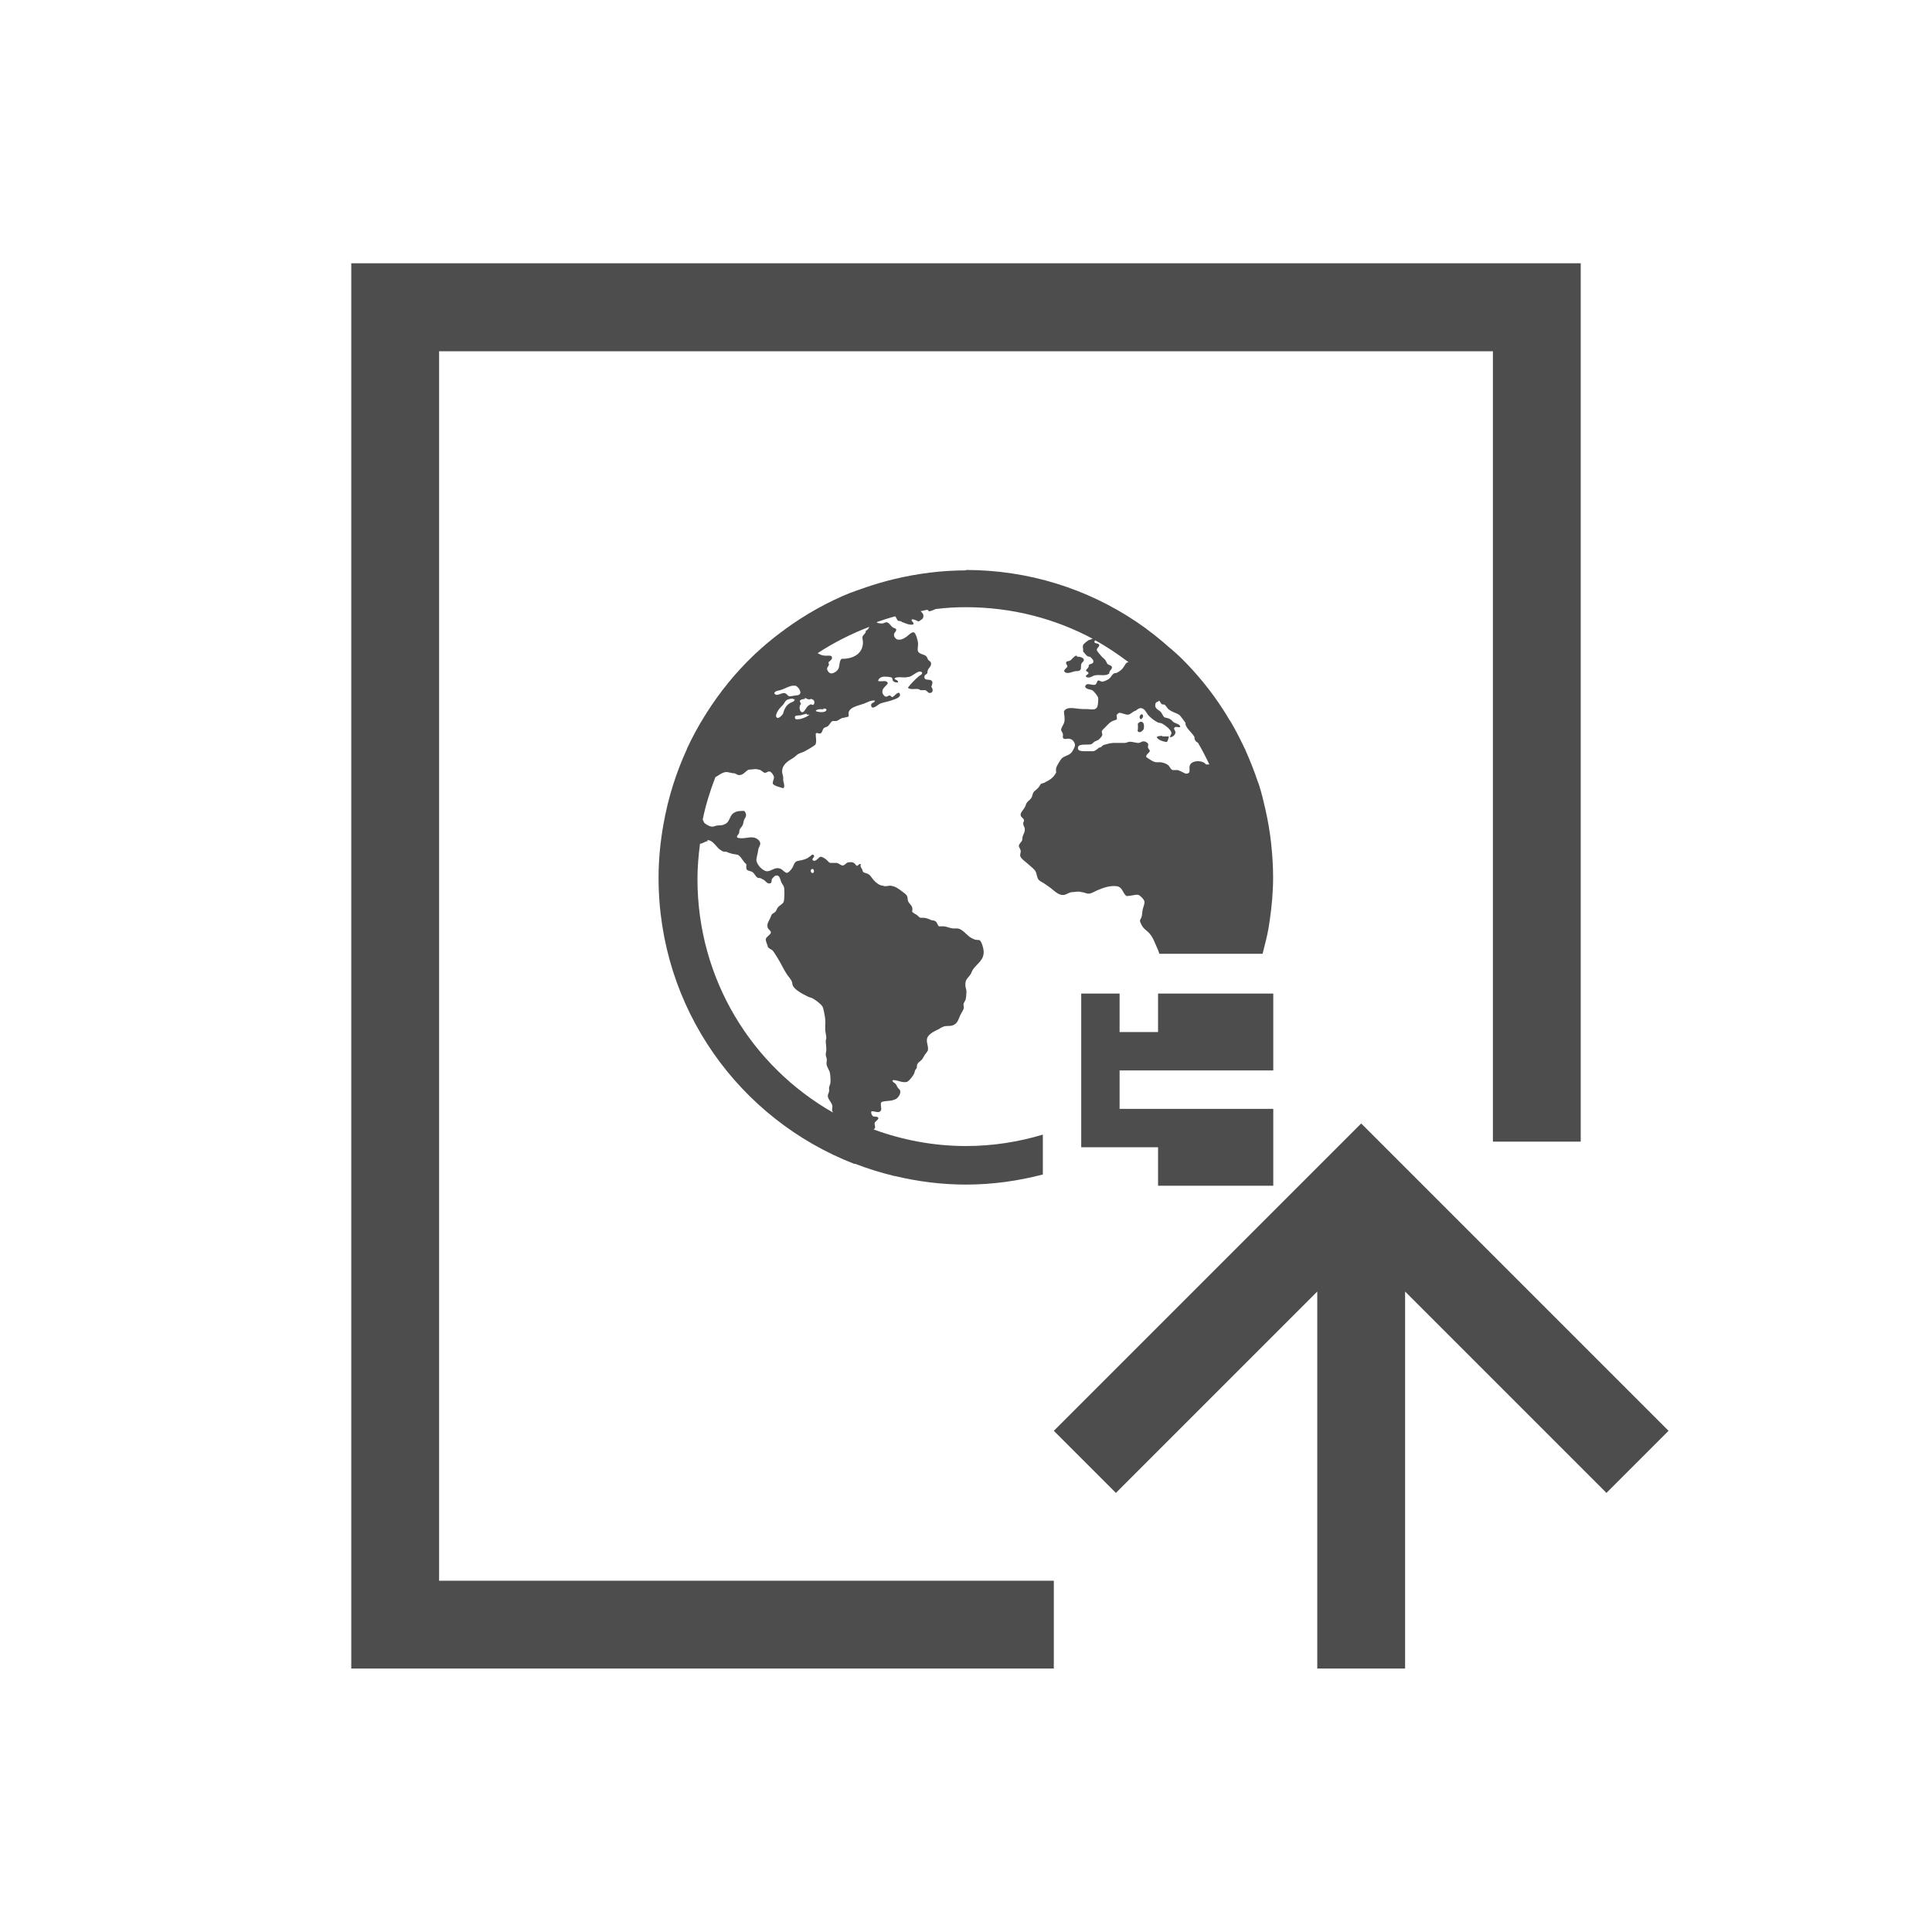 <?xml version="1.0" encoding="UTF-8" standalone="no"?>
<!-- Created with Inkscape (http://www.inkscape.org/) -->

<svg
   xmlns:dc="http://purl.org/dc/elements/1.1/"
   xmlns:cc="http://creativecommons.org/ns#"
   xmlns:rdf="http://www.w3.org/1999/02/22-rdf-syntax-ns#"
   xmlns:svg="http://www.w3.org/2000/svg"
   xmlns="http://www.w3.org/2000/svg"
   xmlns:sodipodi="http://sodipodi.sourceforge.net/DTD/sodipodi-0.dtd"
   xmlns:inkscape="http://www.inkscape.org/namespaces/inkscape"
   width="22"
   height="22"
   id="svg2"
   version="1.1"
   inkscape:version="0.91 r13725"
   viewBox="0 0 22 22"
   sodipodi:docname="webarchiver.svg">
  <defs
     id="defs4" />
  <sodipodi:namedview
     id="base"
     pagecolor="#ffffff"
     bordercolor="#666666"
     borderopacity="1.0"
     inkscape:pageopacity="0.0"
     inkscape:pageshadow="2"
     inkscape:zoom="16.148551"
     inkscape:cx="14.164281"
     inkscape:cy="-1.9603229"
     inkscape:document-units="px"
     inkscape:current-layer="layer1"
     showgrid="true"
     inkscape:showpageshadow="false"
     borderlayer="true"
     inkscape:window-width="1920"
     inkscape:window-height="992"
     inkscape:window-x="-4"
     inkscape:window-y="26"
     inkscape:window-maximized="1"
     units="px"
     showguides="true">
    <sodipodi:guide
       position="2,20"
       orientation="18,0"
       id="guide4085" />
    <sodipodi:guide
       position="2,2"
       orientation="0,18"
       id="guide4087" />
    <sodipodi:guide
       position="20,2"
       orientation="-18,0"
       id="guide4089" />
    <sodipodi:guide
       position="20,20"
       orientation="0,-18"
       id="guide4091" />
    <sodipodi:guide
       position="3,19"
       orientation="16,0"
       id="guide4093" />
    <sodipodi:guide
       position="19,3"
       orientation="-16,0"
       id="guide4097" />
    <sodipodi:guide
       position="19,19"
       orientation="0,-16"
       id="guide4099" />
    <inkscape:grid
       type="xygrid"
       id="grid4101" />
    <sodipodi:guide
       position="15.293,9"
       orientation="3.293,-3.293"
       id="guide4081" />
    <sodipodi:guide
       position="12,5.707"
       orientation="0.707,0.707"
       id="guide4083" />
    <sodipodi:guide
       position="12.707,5"
       orientation="-3.293,3.293"
       id="guide4086" />
    <sodipodi:guide
       position="16,8.293"
       orientation="-0.707,-0.707"
       id="guide4088" />
    <sodipodi:guide
       position="15.707,9"
       orientation="3.293,3.293"
       id="guide4090" />
    <sodipodi:guide
       position="19,5.707"
       orientation="0.707,-0.707"
       id="guide4092" />
    <sodipodi:guide
       position="18.293,5"
       orientation="-3.293,-3.293"
       id="guide4094" />
    <sodipodi:guide
       position="15,8.293"
       orientation="-0.707,0.707"
       id="guide4096" />
  </sodipodi:namedview>
  <g
     inkscape:label="Capa 1"
     inkscape:groupmode="layer"
     id="layer1"
     transform="translate(0,-1030.362)">
    <path
       style="fill:#4d4d4d;fill-opacity:1;stroke:none"
       d="M 4 2.998 L 4 3 L 4 19 L 5 19 L 12 19 L 12 18 L 5 18 L 5 4 L 17 4 L 17 13 L 18 13 L 18 2.998 L 17 2.998 L 5 2.998 L 4 2.998 z M 15.5 12.793 L 15.293 13 L 12 16.293 L 12.707 17 L 15 14.707 L 15 19 L 16 19 L 16 14.707 L 18.293 17 L 19 16.293 L 15.707 13 L 15.5 12.793 z "
       transform="translate(0,1030.362)"
       id="rect4139" />
    <path
       inkscape:connector-curvature="0"
       style="opacity:1;fill:#4d4d4d;fill-opacity:1;stroke:none;stroke-width:2.8;stroke-miterlimit:4;stroke-dasharray:none;stroke-opacity:0.55"
       d="m 11,1036.857 c -0.28,0 -0.552,0.036 -0.813,0.098 -0.122,0.029 -0.24,0.064 -0.356,0.105 -0.047,0.017 -0.094,0.032 -0.14,0.05 -8.313e-4,3e-4 -0.002,0 -0.003,0 -0.268,0.108 -0.517,0.249 -0.747,0.416 -0.014,0.014 -0.029,0.021 -0.043,0.032 -0.105,0.078 -0.206,0.163 -0.302,0.253 -0.005,0 -0.01,0.014 -0.015,0.014 -0.206,0.197 -0.386,0.419 -0.539,0.661 -0.007,0.014 -0.013,0.021 -0.02,0.032 -0.072,0.116 -0.138,0.237 -0.196,0.362 -0.002,0 -0.003,0.014 -0.005,0.014 -0.123,0.268 -0.213,0.553 -0.266,0.853 -0.035,0.196 -0.056,0.4 -0.056,0.609 0,1.489 0.922,2.752 2.228,3.259 0.001,4e-4 0.002,0 0.003,0 0.003,0 0.006,0 0.009,0 0.145,0.056 0.294,0.102 0.448,0.139 0.002,4e-4 0.003,0 0.005,0 0.26,0.062 0.53,0.097 0.808,0.097 0.303,0 0.595,-0.042 0.875,-0.115 l 0,-0.454 c -0.277,0.083 -0.57,0.13 -0.875,0.13 -0.371,0 -0.724,-0.069 -1.053,-0.189 0.006,0 0.015,-0.014 0.017,-0.017 0.004,-0.018 -0.004,-0.025 -0.005,-0.053 0.007,-0.028 0.038,-0.031 0.044,-0.06 -0.012,-0.021 -0.041,-0.014 -0.059,-0.018 -0.018,-0.014 -0.026,-0.034 -0.023,-0.056 0.03,-0.014 0.089,0.031 0.111,-0.014 0.011,-0.02 -0.012,-0.069 0.003,-0.09 0.01,-0.014 0.066,-0.014 0.088,-0.018 0.031,0 0.067,-0.014 0.085,-0.024 0.019,-0.014 0.047,-0.049 0.044,-0.084 -0.002,-0.017 -0.013,-0.024 -0.026,-0.038 -0.011,-0.014 -0.015,-0.029 -0.023,-0.041 -0.014,-0.021 -0.035,-0.017 -0.041,-0.046 0.042,-0.014 0.106,0.034 0.167,0.017 0.029,-0.014 0.069,-0.07 0.082,-0.097 0.004,-0.014 0.004,-0.021 0.009,-0.032 0.005,-0.014 0.016,-0.021 0.018,-0.027 0.004,-0.015 0.002,-0.028 0.005,-0.039 0.011,-0.029 0.038,-0.039 0.056,-0.06 0.013,-0.017 0.02,-0.036 0.032,-0.053 0.014,-0.018 0.026,-0.034 0.035,-0.049 0.009,-0.053 -0.021,-0.091 -0.009,-0.137 0.014,-0.052 0.086,-0.084 0.137,-0.108 0.018,-0.014 0.035,-0.021 0.05,-0.027 0.035,-0.014 0.079,0 0.111,-0.017 0.055,-0.02 0.061,-0.08 0.088,-0.129 0.013,-0.024 0.029,-0.048 0.032,-0.064 0.002,-0.015 -0.005,-0.029 -0.003,-0.048 0.003,-0.017 0.019,-0.034 0.024,-0.052 0.006,-0.025 0.009,-0.063 0.009,-0.091 0,-0.024 -0.011,-0.043 -0.012,-0.064 -0.004,-0.076 0.028,-0.084 0.056,-0.126 0.014,-0.021 0.02,-0.045 0.03,-0.059 0.047,-0.07 0.128,-0.104 0.122,-0.21 -0.002,-0.035 -0.024,-0.115 -0.05,-0.126 -0.015,0 -0.049,-2e-4 -0.07,-0.014 -0.069,-0.025 -0.11,-0.112 -0.181,-0.118 -0.015,0 -0.03,0 -0.047,0 -0.028,-4e-4 -0.07,-0.02 -0.102,-0.024 -0.02,0 -0.047,0 -0.059,0 -0.018,-0.014 -0.02,-0.043 -0.035,-0.053 -0.012,-0.014 -0.034,-0.014 -0.052,-0.017 -0.029,-0.014 -0.052,-0.024 -0.085,-0.027 -0.01,-4e-4 -0.022,0 -0.034,0 -0.018,0 -0.033,-0.025 -0.05,-0.035 -0.021,-0.014 -0.041,-0.02 -0.05,-0.038 0.019,-0.063 -0.033,-0.081 -0.046,-0.118 -0.006,-0.017 -0.003,-0.036 -0.009,-0.052 -0.008,-0.022 -0.029,-0.035 -0.053,-0.053 -0.042,-0.032 -0.08,-0.063 -0.14,-0.07 -0.027,0 -0.053,0.014 -0.085,0 -0.034,0 -0.077,-0.032 -0.103,-0.062 -0.025,-0.028 -0.037,-0.053 -0.058,-0.067 -0.02,-0.014 -0.048,-0.014 -0.062,-0.027 -0.006,0 -0.006,-0.015 -0.012,-0.029 -0.01,-0.021 -0.027,-0.032 -0.015,-0.059 -0.023,-0.014 -0.024,0.021 -0.05,0.017 -0.023,-0.032 -0.042,-0.048 -0.093,-0.038 -0.024,0 -0.037,0.034 -0.064,0.035 -0.023,4e-4 -0.04,-0.025 -0.07,-0.029 -0.023,0 -0.049,0 -0.065,0 -0.025,0 -0.033,-0.025 -0.056,-0.041 -0.017,-0.014 -0.049,-0.031 -0.058,-0.029 -0.029,0 -0.05,0.063 -0.091,0.041 -0.02,-0.025 0.032,-0.036 0.009,-0.06 -0.018,-0.018 -0.032,0.014 -0.046,0.017 -0.016,0.014 -0.032,0.022 -0.05,0.029 -0.04,0.015 -0.065,0.014 -0.097,0.024 -0.029,0.015 -0.031,0.041 -0.047,0.07 -0.014,0.025 -0.044,0.06 -0.064,0.062 -0.024,0 -0.048,-0.035 -0.07,-0.045 -0.067,-0.029 -0.099,0.025 -0.155,0.027 -0.052,0 -0.126,-0.083 -0.123,-0.132 0.002,-0.029 0.017,-0.074 0.021,-0.111 0.003,-0.029 0.023,-0.046 0.023,-0.073 4.375e-4,-0.035 -0.046,-0.063 -0.069,-0.067 -0.055,-0.014 -0.131,0.022 -0.193,0 -0.012,-0.02 0.014,-0.032 0.021,-0.052 0.004,-0.014 0.002,-0.027 0.006,-0.038 0.007,-0.018 0.026,-0.034 0.035,-0.053 0.007,-0.015 0.008,-0.036 0.015,-0.056 0.008,-0.021 0.021,-0.034 0.023,-0.049 0.002,-0.02 -0.005,-0.042 -0.021,-0.056 -0.049,0 -0.08,0 -0.108,0.017 -0.063,0.029 -0.051,0.113 -0.115,0.134 -0.022,0.014 -0.052,0.014 -0.076,0.014 -0.021,0 -0.045,0.015 -0.067,0.014 -0.025,-5e-4 -0.07,-0.025 -0.085,-0.041 -0.006,0 -0.012,-0.024 -0.021,-0.041 0.034,-0.166 0.084,-0.326 0.144,-0.481 0.041,-0.022 0.076,-0.056 0.124,-0.059 0.025,0 0.062,0.014 0.085,0.014 0.022,0 0.039,0.02 0.058,0.021 0.054,0 0.067,-0.038 0.111,-0.062 0.045,0 0.075,-0.014 0.116,0 0.028,0 0.048,0.034 0.07,0.036 0.018,0 0.035,-0.018 0.053,-0.015 0.017,0 0.047,0.041 0.05,0.062 0.003,0.027 -0.019,0.05 -0.012,0.08 0.028,0.028 0.078,0.034 0.117,0.049 0.026,-0.021 0.004,-0.06 0,-0.091 -8.75e-4,-0.014 0.002,-0.027 0,-0.038 -0.003,-0.021 -0.012,-0.041 -0.012,-0.059 -2.668e-4,-0.083 0.067,-0.122 0.123,-0.155 0.024,-0.014 0.043,-0.039 0.064,-0.049 0.03,-0.015 0.052,-0.018 0.076,-0.032 0.044,-0.025 0.082,-0.045 0.117,-0.074 0.016,-0.038 8.137e-4,-0.087 0.003,-0.125 0.016,-0.014 0.029,0 0.046,0 0.027,0 0.029,-0.043 0.044,-0.059 0.009,-0.014 0.033,-0.014 0.044,-0.022 0.027,-0.021 0.035,-0.053 0.058,-0.062 0.008,0 0.028,0 0.041,0 0.017,0 0.042,-0.025 0.07,-0.035 0.018,0 0.06,-0.014 0.068,-0.014 0.009,-0.014 3.04e-5,-0.034 0.003,-0.046 0.014,-0.066 0.114,-0.08 0.173,-0.102 0.041,-0.015 0.083,-0.043 0.128,-0.035 -0.009,0.032 -0.051,0.02 -0.044,0.059 0.01,0.053 0.08,-0.015 0.099,-0.024 0.036,-0.015 0.096,-0.024 0.143,-0.041 0.041,-0.015 0.115,-0.038 0.076,-0.084 -0.032,0 -0.048,0.038 -0.076,0.049 -0.019,0 -0.015,-0.017 -0.032,-0.018 -0.016,0 -0.025,0.015 -0.041,0.014 -0.016,0 -0.039,-0.028 -0.041,-0.048 -0.006,-0.049 0.041,-0.069 0.062,-0.104 -0.013,-0.045 -0.074,-0.014 -0.111,-0.027 0.004,-0.027 0.031,-0.045 0.062,-0.049 0.025,0 0.082,0 0.097,0.014 0.009,0.014 7e-4,0.027 0.015,0.038 0.015,0.014 0.033,0.014 0.052,0.014 0.007,-0.034 -0.043,-0.025 -0.038,-0.048 0.039,-0.025 0.104,0 0.152,-0.014 0.028,0 0.057,-0.024 0.081,-0.039 0.023,-0.014 0.055,-0.036 0.079,-0.014 0.007,0.024 -0.022,0.032 -0.035,0.043 -0.045,0.039 -0.091,0.085 -0.126,0.132 0.021,0.021 0.06,0.014 0.096,0.014 0.014,0 0.032,0 0.047,0.014 0.017,0 0.036,0 0.05,0 0.025,0 0.031,0.032 0.056,0.032 0.04,-1e-4 0.041,-0.043 0.018,-0.07 0.007,-0.028 0.018,-0.042 0.009,-0.062 -0.018,-0.036 -0.085,0 -0.088,-0.048 -0.002,-0.029 0.024,-0.028 0.035,-0.049 -0.005,-0.056 0.046,-0.06 0.041,-0.111 -0.003,-0.021 -0.02,-0.021 -0.035,-0.041 -0.008,-0.014 -0.011,-0.031 -0.021,-0.039 -0.031,-0.025 -0.092,-0.021 -0.096,-0.07 -0.002,-0.029 0.007,-0.053 0.003,-0.084 -0.004,-0.029 -0.024,-0.112 -0.05,-0.118 -0.033,0 -0.067,0.049 -0.106,0.067 -0.021,0.014 -0.051,0.021 -0.073,0.017 -0.014,0 -0.041,-0.022 -0.044,-0.049 -0.003,-0.031 0.021,-0.032 0.026,-0.064 -0.005,-0.02 -0.026,-0.014 -0.044,-0.029 -0.021,-0.017 -0.038,-0.052 -0.067,-0.056 -0.014,0 -0.033,0.014 -0.047,0.014 -0.026,0 -0.046,0 -0.068,-0.014 0.07,-0.025 0.142,-0.048 0.214,-0.067 0.014,0.014 0.018,0.042 0.035,0.052 0.011,0 0.03,0 0.044,0.014 0.043,0.014 0.079,0.036 0.126,0.027 0.016,-0.028 -0.033,-0.036 -0.015,-0.059 0.031,0 0.052,0.015 0.076,0.025 0.034,-0.024 0.056,-0.027 0.055,-0.067 -3e-4,-0.024 -0.019,-0.035 -0.032,-0.052 0.026,0 0.052,-0.014 0.079,-0.014 0.006,0 0.011,0.017 0.018,0.017 0.017,0 0.066,-0.022 0.076,-0.027 0.002,0 0.005,0 0.008,0 0.11,-0.014 0.222,-0.02 0.336,-0.02 0.523,0 1.014,0.13 1.444,0.36 -0.015,0 -0.029,0.014 -0.046,0.014 -0.021,0.014 -0.059,0.043 -0.064,0.056 -0.009,0.021 0.002,0.043 0,0.076 0.017,0.014 0.027,0.039 0.056,0.056 0.011,0 0.025,0 0.034,0.014 0.017,0.014 0.03,0.031 0.026,0.048 -0.005,0.024 -0.036,0.018 -0.052,0.035 0.003,0.034 -0.024,0.039 -0.032,0.062 0.005,0.014 0.027,0.014 0.029,0.029 -0.003,0.02 -0.036,0.021 -0.029,0.041 0.031,0.024 0.064,0 0.094,-0.014 0.065,-0.014 0.132,0.014 0.172,-0.024 -0.005,-0.031 0.033,-0.042 0.03,-0.07 -0.003,-0.021 -0.038,-0.024 -0.053,-0.038 -0.008,-0.014 -0.011,-0.025 -0.021,-0.041 -0.012,-0.017 -0.033,-0.029 -0.046,-0.046 -0.017,-0.022 -0.053,-0.056 -0.053,-0.074 2.66e-4,-0.02 0.025,-0.025 0.029,-0.052 -0.005,-0.025 -0.052,-0.014 -0.056,-0.035 9.19e-4,-0.014 0.005,-0.014 0.009,-0.02 0.134,0.073 0.26,0.159 0.381,0.25 -0.001,2e-4 -0.004,-2e-4 -0.005,0 -0.029,0 -0.04,0.042 -0.064,0.071 -0.017,0.02 -0.049,0.042 -0.073,0.052 -0.012,0 -0.026,0 -0.038,0.014 -0.016,0.014 -0.022,0.036 -0.041,0.049 -0.013,0.014 -0.064,0.035 -0.079,0.035 -0.017,3e-4 -0.032,-0.015 -0.044,-0.014 -0.018,0 -0.016,0.039 -0.036,0.048 -0.039,0.014 -0.103,-0.035 -0.116,0.024 0.017,0.034 0.058,0.025 0.087,0.043 0.018,0.014 0.057,0.063 0.062,0.083 0.004,0.017 -0.002,0.081 -0.009,0.099 -0.018,0.046 -0.061,0.031 -0.115,0.029 -0.015,-2e-4 -0.03,0 -0.044,0 -0.09,0 -0.181,-0.039 -0.222,0.025 0.003,0.049 0.014,0.084 0.003,0.126 -0.008,0.032 -0.036,0.06 -0.035,0.087 8.75e-4,0.014 0.017,0.028 0.021,0.048 0.002,0.014 -0.005,0.032 0,0.041 0.015,0.029 0.055,0 0.081,0.014 0.026,0 0.056,0.041 0.056,0.07 -2.68e-4,0.02 -0.019,0.053 -0.032,0.073 -0.026,0.039 -0.06,0.041 -0.097,0.062 -0.03,0.017 -0.044,0.046 -0.062,0.076 -0.019,0.032 -0.031,0.052 -0.023,0.099 -0.026,0.052 -0.066,0.084 -0.12,0.109 -0.016,0.014 -0.038,0.014 -0.053,0.021 -0.012,0.014 -0.018,0.031 -0.035,0.049 -0.02,0.022 -0.041,0.032 -0.052,0.049 -0.008,0.014 -0.011,0.041 -0.021,0.059 -0.012,0.024 -0.039,0.036 -0.056,0.062 -0.008,0.014 -0.012,0.035 -0.021,0.049 -0.019,0.034 -0.05,0.059 -0.047,0.088 0.003,0.029 0.036,0.034 0.038,0.059 0.002,0.014 -0.01,0.022 -0.009,0.038 4.37e-4,0.022 0.016,0.039 0.018,0.056 0.004,0.043 -0.016,0.06 -0.024,0.091 -0.004,0.014 -0.002,0.029 -0.005,0.041 -0.007,0.022 -0.038,0.042 -0.038,0.067 -4.39e-4,0.018 0.019,0.032 0.021,0.059 8.75e-4,0.018 -0.009,0.036 -0.006,0.053 0.006,0.032 0.063,0.069 0.088,0.092 0.033,0.032 0.076,0.059 0.091,0.094 0.012,0.029 0.012,0.069 0.035,0.091 0.017,0.017 0.045,0.027 0.067,0.043 0.02,0.015 0.043,0.029 0.065,0.046 0.036,0.028 0.089,0.084 0.145,0.08 0.03,0 0.06,-0.027 0.094,-0.032 0.035,0 0.079,-0.014 0.114,0 0.027,0 0.054,0.018 0.082,0.017 0.029,0 0.063,-0.024 0.097,-0.038 0.058,-0.025 0.143,-0.059 0.227,-0.046 0.064,0.014 0.062,0.083 0.106,0.111 0.052,0 0.093,-0.018 0.133,-0.014 0.031,0.014 0.068,0.055 0.071,0.078 0.003,0.025 -0.014,0.064 -0.018,0.08 -0.008,0.034 -0.008,0.074 -0.015,0.095 -0.005,0.017 -0.018,0.027 -0.018,0.043 2.66e-4,0.015 0.019,0.053 0.035,0.074 0.019,0.025 0.05,0.043 0.073,0.07 0.043,0.049 0.061,0.108 0.091,0.173 0.008,0.017 0.015,0.038 0.022,0.059 l 1.175,0 c 0.023,-0.095 0.05,-0.189 0.067,-0.287 0.006,-0.035 0.011,-0.069 0.016,-0.104 0.022,-0.154 0.037,-0.315 0.037,-0.48 0,-0.132 -0.009,-0.262 -0.023,-0.391 -0.014,-0.129 -0.036,-0.255 -0.064,-0.379 -0.021,-0.095 -0.044,-0.189 -0.073,-0.281 -0.005,-0.017 -0.012,-0.032 -0.018,-0.049 -0.017,-0.052 -0.036,-0.102 -0.056,-0.154 -0.025,-0.064 -0.051,-0.127 -0.079,-0.19 -10e-4,0 -0.002,0 -0.003,-0.014 -7.88e-4,0 -0.002,0 -0.003,0 -0.011,-0.024 -0.023,-0.046 -0.034,-0.07 -0.042,-0.087 -0.088,-0.173 -0.137,-0.256 -6.56e-4,0 -10e-4,0 -0.002,0 -0.025,-0.043 -0.051,-0.085 -0.078,-0.127 -0.068,-0.105 -0.141,-0.206 -0.22,-0.303 -0.079,-0.097 -0.162,-0.189 -0.25,-0.276 -0.041,-0.041 -0.084,-0.077 -0.126,-0.115 -6.11e-4,0 -0.001,0 -0.002,0 -0.124,-0.111 -0.253,-0.214 -0.392,-0.307 -0.555,-0.372 -1.222,-0.588 -1.942,-0.588 z M 9.899,1037.5 c -0.01,0.02 -0.02,0.038 -0.04,0.045 0.005,0.028 -0.033,0.046 -0.038,0.069 -0.003,0.015 0.004,0.034 0.005,0.048 0.009,0.14 -0.107,0.205 -0.243,0.202 -0.027,0.025 -0.02,0.074 -0.034,0.109 -0.012,0.029 -0.056,0.06 -0.085,0.057 -0.022,0 -0.046,-0.032 -0.046,-0.053 -7e-5,-0.025 0.036,-0.038 0.015,-0.067 0.003,-0.02 0.046,-0.031 0.041,-0.062 -0.005,-0.032 -0.05,-0.015 -0.091,-0.021 -0.023,0 -0.049,-0.015 -0.073,-0.027 0.183,-0.12 0.381,-0.22 0.589,-0.3 z m 2.365,0.329 c -0.012,0 -0.024,0 -0.033,0.014 -0.022,0.014 -0.03,0.035 -0.047,0.041 -0.024,0.014 -0.04,0 -0.044,0.024 -0.003,0.018 0.015,0.027 0.015,0.043 -0.009,0.021 -0.033,0.027 -0.038,0.053 0.03,0.048 0.101,0 0.138,0 0.017,0 0.04,0 0.049,-0.017 0.01,-0.015 0.001,-0.042 0.009,-0.064 0.009,-0.024 0.032,-0.028 0.029,-0.049 -0.003,-0.022 -0.042,-0.036 -0.078,-0.034 z m -3.211,0.34 c 0.027,0 0.097,0.084 0.038,0.108 -0.006,0 -0.085,0.014 -0.099,0.014 -0.02,0 -0.033,-0.031 -0.053,-0.035 -0.04,-0.014 -0.095,0.048 -0.122,0 0.007,-0.025 0.036,-0.027 0.067,-0.035 0.055,-0.015 0.122,-0.062 0.169,-0.049 z m 0.111,0.141 c 0.014,0 0.03,0.015 0.047,0.017 0.016,0 0.028,-0.014 0.038,0 0.024,0 0.035,0.043 0.012,0.062 -0.019,0 -0.027,-0.014 -0.041,0 -0.04,0.014 -0.055,0.085 -0.085,0.083 -0.028,0 -0.043,-0.07 -0.015,-0.091 8.75e-4,-0.018 -0.013,-0.021 -0.012,-0.039 0.009,-0.014 0.032,-0.021 0.056,-0.02 z m -0.132,0.014 c 0.008,3e-4 0.015,0 0.018,0 -0.004,0.031 -0.029,0.029 -0.053,0.043 -0.042,0.025 -0.065,0.063 -0.079,0.118 -0.004,0.015 -0.044,0.056 -0.064,0.052 -0.046,-0.014 0.013,-0.095 0.023,-0.108 0.012,-0.014 0.027,-0.027 0.041,-0.043 0.013,-0.017 0.022,-0.038 0.035,-0.048 0.014,-0.014 0.054,-0.021 0.079,-0.021 z m 4.159,0.018 8.75e-4,0 c 0.021,0 0.019,0.024 0.035,0.035 0.012,0.014 0.027,0 0.04,0.014 0.015,0.014 0.024,0.035 0.041,0.049 0.025,0.021 0.068,0.036 0.103,0.052 0.007,0 0.015,0.014 0.023,0.014 0.022,0.029 0.045,0.057 0.066,0.087 -4.81e-4,0 -0.001,0.014 -8.75e-4,0.014 0.003,0.018 0.015,0.035 0.023,0.048 0.023,0.031 0.055,0.059 0.079,0.097 -3.08e-4,0.036 0.015,0.056 0.04,0.067 0.047,0.081 0.09,0.163 0.13,0.248 -0.013,0 -0.026,0 -0.039,0 -0.029,-0.05 -0.174,-0.055 -0.186,0.021 -0.006,0.032 0.016,0.078 -0.032,0.084 -0.031,0 -0.063,-0.032 -0.105,-0.041 -0.017,0 -0.042,0 -0.056,0 -0.032,-0.014 -0.028,-0.041 -0.056,-0.06 -0.016,-0.014 -0.057,-0.027 -0.082,-0.029 -0.016,0 -0.03,0 -0.047,0 -0.02,0 -0.048,-0.015 -0.064,-0.025 -0.016,-0.014 -0.048,-0.025 -0.052,-0.039 -0.006,-0.021 0.039,-0.046 0.041,-0.064 8.75e-4,-0.014 -0.017,-0.022 -0.021,-0.043 -0.002,-0.014 0.005,-0.027 0.003,-0.035 -0.004,-0.015 -0.029,-0.032 -0.053,-0.032 -0.021,-3e-4 -0.04,0.018 -0.058,0.018 -0.026,4e-4 -0.067,-0.014 -0.099,-0.014 -0.019,0 -0.037,0.014 -0.056,0.014 -0.051,0 -0.092,0 -0.132,0 -0.029,0 -0.078,0.014 -0.105,0.022 -0.014,0 -0.024,0.021 -0.041,0.029 -0.008,0 -0.019,0 -0.029,0.014 -0.017,0.014 -0.034,0.025 -0.05,0.029 -0.023,0 -0.058,0 -0.099,0 -0.03,0 -0.079,0 -0.079,-0.035 -4.37e-4,-0.055 0.092,-0.034 0.144,-0.043 0.019,0 0.029,-0.021 0.052,-0.035 0.011,0 0.025,-0.014 0.035,-0.014 0.018,-0.014 0.044,-0.042 0.047,-0.056 0.003,-0.014 -0.008,-0.032 -0.006,-0.041 0.002,-0.014 0.017,-0.025 0.032,-0.041 0.025,-0.024 0.051,-0.057 0.081,-0.073 0.021,-0.014 0.049,-0.014 0.059,-0.027 0.002,-0.018 -0.003,-0.029 -0.003,-0.048 0.013,-0.014 0.021,-0.021 0.032,-0.024 0.032,0 0.062,0.022 0.099,0.021 0.016,0 0.03,-0.014 0.047,-0.024 0.014,-0.014 0.03,-0.017 0.044,-0.024 0.015,-0.014 0.032,-0.025 0.05,-0.027 0.046,0 0.064,0.048 0.085,0.076 0.018,0.024 0.067,0.063 0.096,0.078 0.016,0.014 0.038,0.014 0.056,0.018 0.038,0.017 0.113,0.074 0.115,0.111 8.75e-4,0.018 -0.017,0.032 -0.015,0.049 0.029,0 0.06,-0.027 0.061,-0.056 2.68e-4,-0.018 -0.018,-0.028 -0.015,-0.048 0.013,-0.029 0.053,0 0.07,-0.014 -0.003,-0.032 -0.048,-0.036 -0.076,-0.053 -0.015,-0.014 -0.025,-0.028 -0.04,-0.035 -0.023,-0.014 -0.047,-0.014 -0.065,-0.021 -0.017,-0.014 -0.024,-0.041 -0.04,-0.06 -0.024,-0.028 -0.076,-0.034 -0.062,-0.097 0.007,-0.014 0.023,-0.024 0.034,-0.021 z m -3.813,0.088 c 0.015,3e-4 0.028,0 0.034,0.014 -0.009,0.039 -0.093,0.029 -0.123,0.015 0.002,-0.014 0.025,-0.018 0.044,-0.021 0.014,0 0.03,0 0.045,0 z m 3.617,0.07 c -0.019,0 -0.029,0.048 0,0.052 0.013,-0.014 0.024,-0.02 0.021,-0.043 -0.007,-0.014 -0.014,-0.014 -0.021,-0.014 z m -3.807,0 c 0.01,-3e-4 0.02,4e-4 0.031,0 -0.027,0.022 -0.056,0.035 -0.103,0.049 -0.022,0 -0.06,0.017 -0.064,-0.014 -0.005,-0.031 0.033,-0.024 0.053,-0.027 0.026,0 0.053,-0.018 0.083,-0.018 z m 3.799,0.081 c -0.009,0 -0.02,0.014 -0.03,0.02 4.38e-4,0.034 0.004,0.053 -0.003,0.083 0.019,0.036 0.06,0 0.07,-0.021 0.011,-0.06 -0.009,-0.088 -0.038,-0.081 z m 0.249,0.161 c -0.026,0 -0.05,3e-4 -0.065,0.014 0.021,0.035 0.066,0.048 0.114,0.056 0.017,-0.014 0.019,-0.042 0.026,-0.064 -0.021,3e-4 -0.049,0 -0.074,0 l -8.75e-4,0 z m -5.182,1.186 c 0.072,0 0.103,0.091 0.161,0.119 0.014,0.014 0.033,0.014 0.052,0.014 0.015,0 0.026,0.014 0.041,0.014 0.031,0.014 0.069,0.014 0.094,0.021 0.037,0.017 0.064,0.087 0.096,0.105 0.002,0.018 -0.003,0.043 0.003,0.059 0.015,0.021 0.037,0.017 0.062,0.029 0.03,0.017 0.039,0.057 0.068,0.07 0.01,0 0.034,0 0.05,0.014 0.039,0.014 0.051,0.057 0.085,0.048 0.022,0 0.02,-0.029 0.023,-0.049 0.014,-0.015 0.031,-0.041 0.053,-0.041 0.036,0 0.04,0.036 0.053,0.073 0.007,0.02 0.026,0.038 0.032,0.059 0.009,0.036 0.005,0.145 -0.003,0.167 -0.009,0.027 -0.045,0.038 -0.068,0.067 -0.01,0.014 -0.015,0.034 -0.023,0.043 -0.014,0.018 -0.036,0.022 -0.047,0.039 -0.006,0.014 -0.011,0.029 -0.017,0.041 -0.018,0.038 -0.041,0.063 -0.026,0.108 0.006,0.018 0.035,0.031 0.035,0.052 5.7e-5,0.025 -0.054,0.048 -0.058,0.076 -0.003,0.021 0.017,0.059 0.023,0.085 0.005,0.021 0.044,0.032 0.056,0.046 0.02,0.024 0.037,0.056 0.056,0.085 0.037,0.057 0.066,0.126 0.103,0.181 0.019,0.029 0.045,0.055 0.058,0.084 0.006,0.015 0.006,0.034 0.012,0.048 0.021,0.048 0.113,0.097 0.161,0.12 0.022,0.014 0.046,0.015 0.067,0.027 0.031,0.017 0.093,0.063 0.109,0.091 0.014,0.024 0.022,0.084 0.029,0.122 0.009,0.052 3.76e-4,0.091 0.003,0.146 0.002,0.031 0.012,0.06 0.012,0.091 1.355e-4,0.014 -0.006,0.02 -0.006,0.029 -8.75e-4,0.036 0.009,0.077 0.006,0.113 -0.002,0.02 -0.007,0.036 -0.006,0.053 0.002,0.018 0.011,0.032 0.012,0.049 8.75e-4,0.017 -0.005,0.039 -0.003,0.053 0.004,0.036 0.031,0.066 0.038,0.099 0.006,0.027 0.009,0.083 0.006,0.115 -0.002,0.017 -0.012,0.034 -0.015,0.052 -0.002,0.014 0.002,0.029 0,0.043 -0.003,0.021 -0.016,0.036 -0.015,0.056 0.003,0.039 0.046,0.071 0.052,0.111 0.002,0.014 -0.003,0.028 -0.003,0.041 4.323e-4,0.014 0.005,0.022 0.009,0.034 -0.922,-0.526 -1.542,-1.516 -1.542,-2.658 0,-0.137 0.012,-0.27 0.029,-0.402 0.028,0 0.057,-0.029 0.088,-0.029 z m 1.189,0.331 c 0.028,-0.014 0.035,0.041 0.012,0.045 -0.022,0 -0.033,-0.035 -0.012,-0.045 z m 3.069,1.415 0,0.438 0,0.438 0,0.438 0,0.438 0.437,0 0.438,0 0,0.438 1.312,0 0,-0.875 -1.312,0 -0.438,0 0,-0.438 0.438,0 1.312,0 0,-0.875 -1.312,0 0,0.438 -0.438,0 0,-0.438 -0.437,0 z"
       id="rect4148" />
  </g>
</svg>
